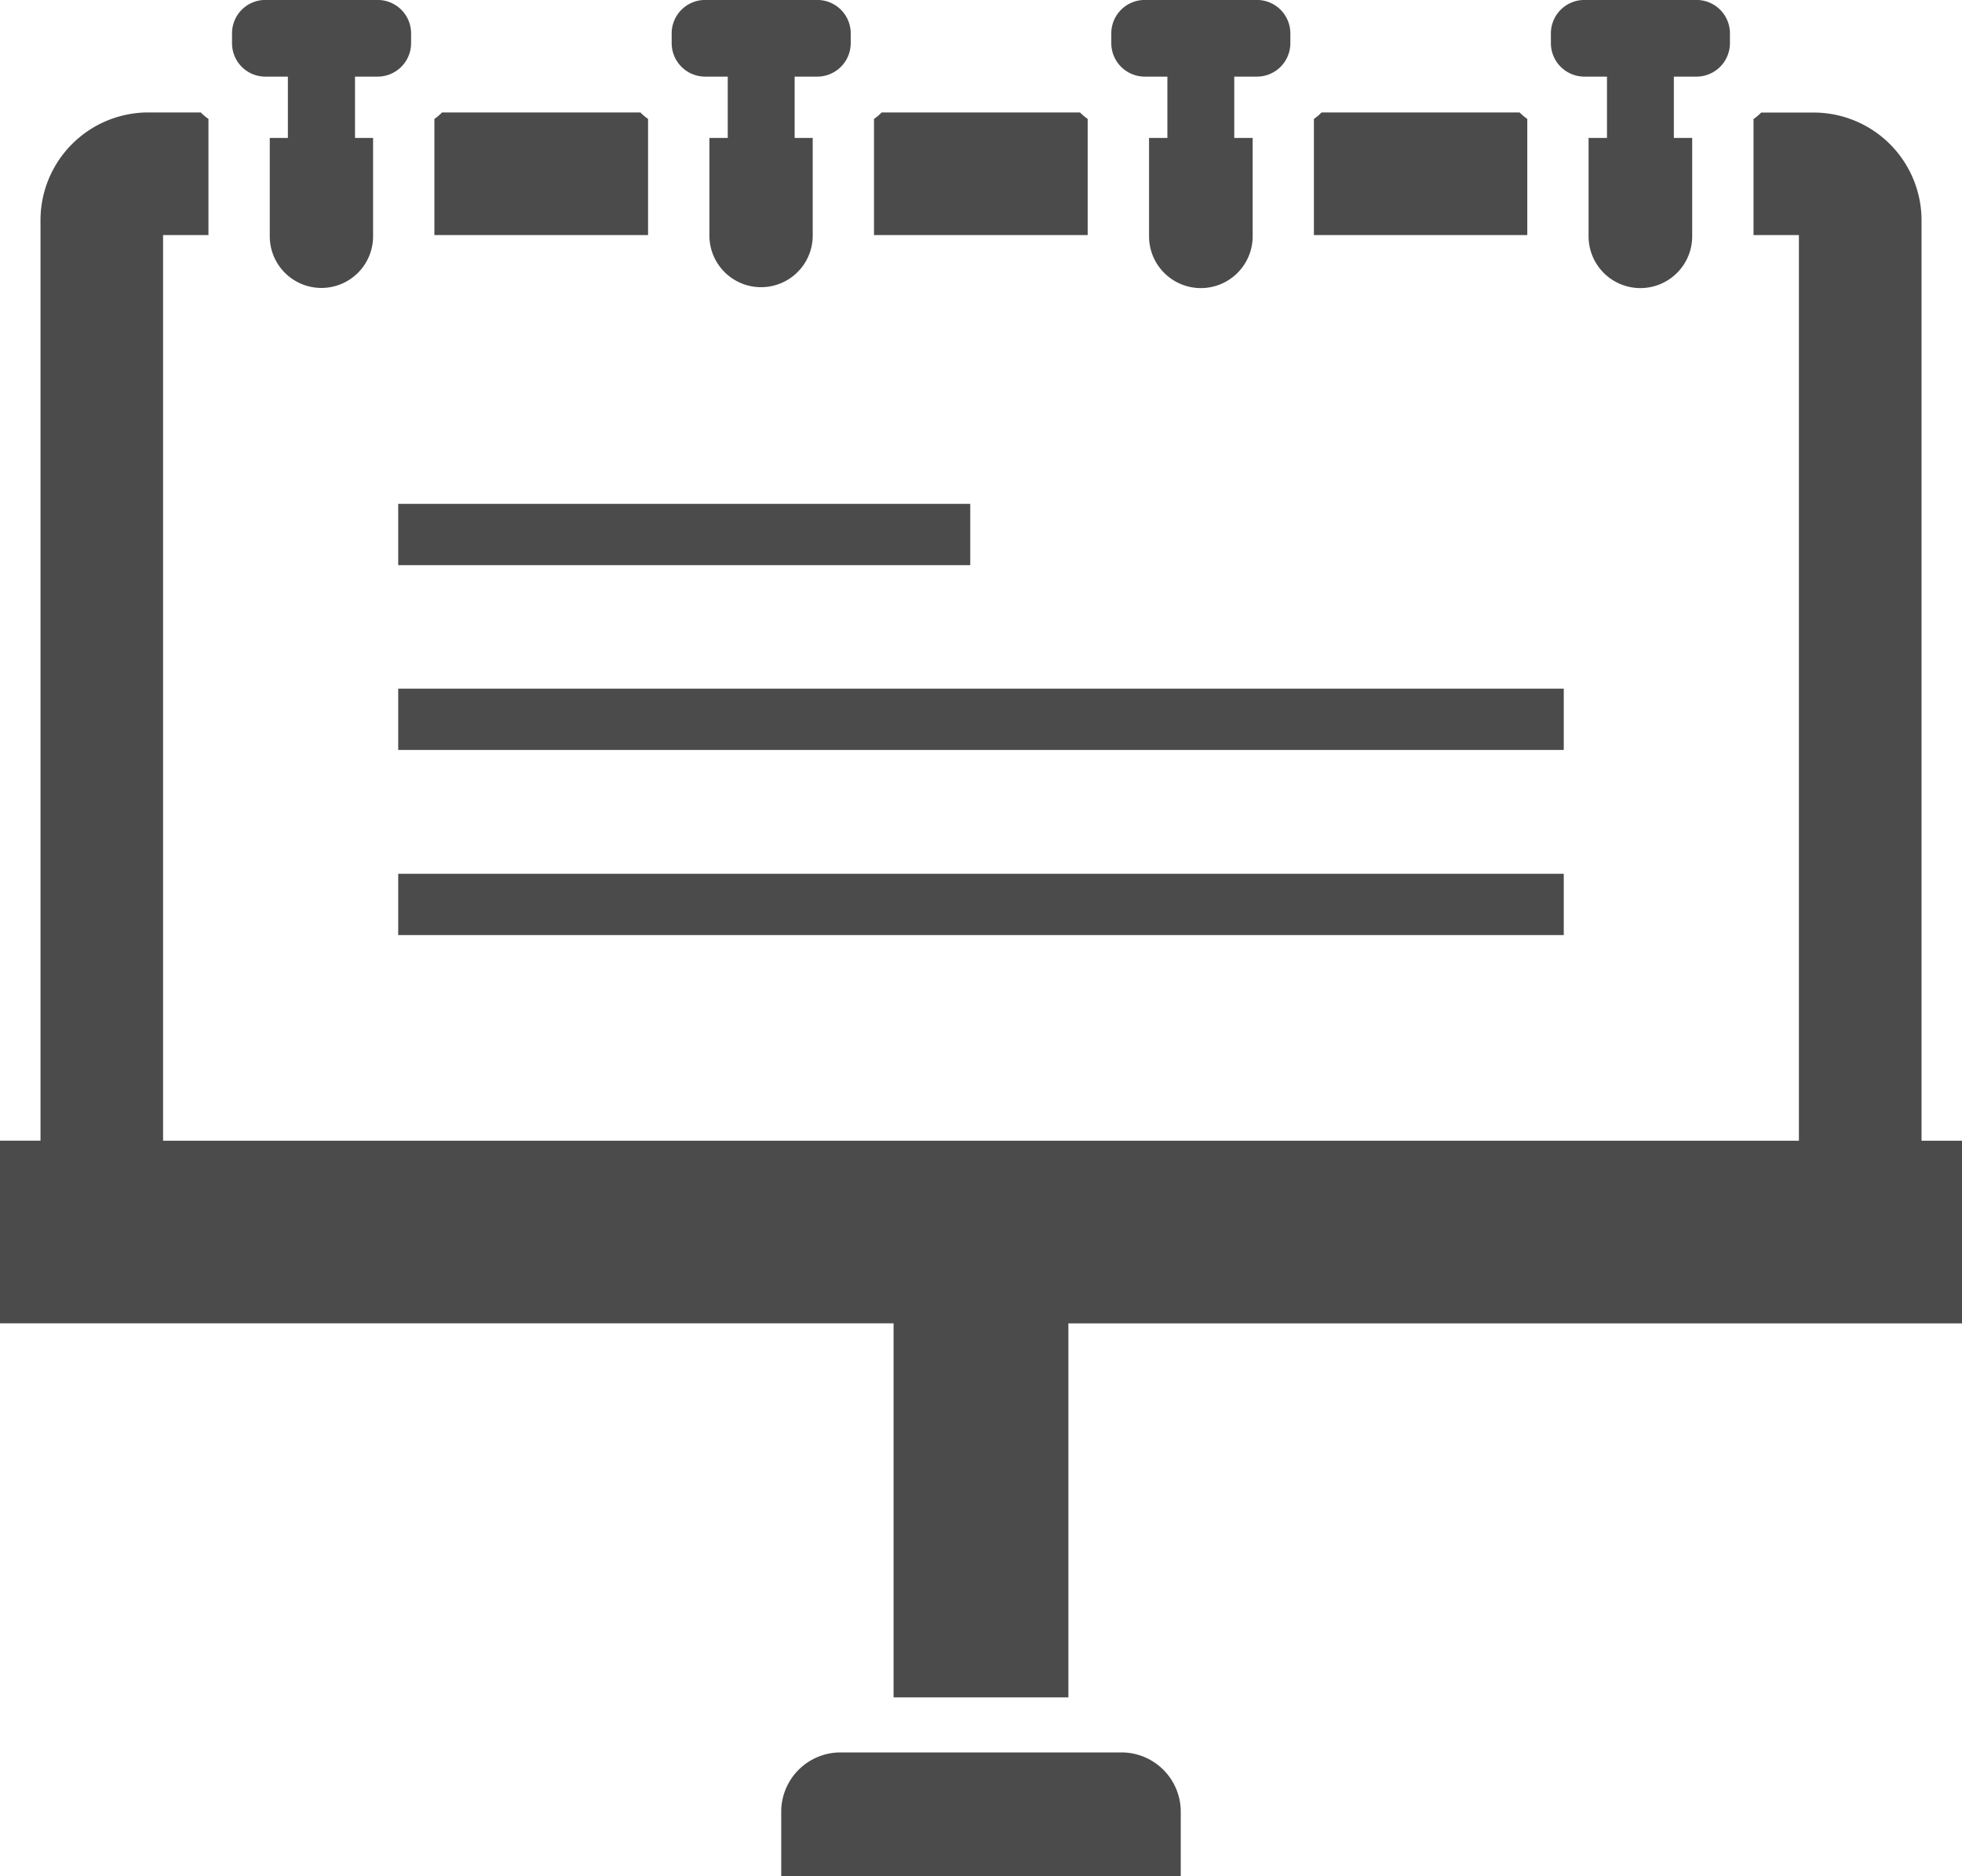 <svg xmlns="http://www.w3.org/2000/svg" width="181.895" height="173.984" viewBox="0 0 181.895 173.984">
  <g id="予約_受付け看板の無料アイコン素材" data-name="予約・受付け看板の無料アイコン素材" transform="translate(0 -11.134)">
    <path id="パス_25" data-name="パス 25" d="M247.888,41.089a4.688,4.688,0,0,1-.711-.6H228.789a4.572,4.572,0,0,1-.711.6V51.86h19.81Z" transform="translate(-147.05 -18.928)" fill="#4b4b4b"/>
    <path id="パス_26" data-name="パス 26" d="M133.169,41.089a4.573,4.573,0,0,1-.711-.6H114.07a4.69,4.69,0,0,1-.711.6V51.86h19.81Z" transform="translate(-73.087 -18.928)" fill="#4b4b4b"/>
    <path id="パス_27" data-name="パス 27" d="M362.66,41.089a4.709,4.709,0,0,1-.711-.6H343.59a4.708,4.708,0,0,1-.711.6V51.86H362.66Z" transform="translate(-221.067 -18.928)" fill="#4b4b4b"/>
    <path id="パス_28" data-name="パス 28" d="M235.407,468.554h-26.04a5.5,5.5,0,0,0-5.5,5.5v5.978h37.04v-5.978A5.5,5.5,0,0,0,235.407,468.554Z" transform="translate(-131.44 -294.915)" fill="#4b4b4b"/>
    <path id="パス_29" data-name="パス 29" d="M178.144,135.844V50.5a10,10,0,0,0-10.006-10h-4.86a4.57,4.57,0,0,1-.711.6V51.86h4.208v83.984H15.119V51.86h4.206V41.089a4.707,4.707,0,0,1-.711-.6h-4.86a10,10,0,0,0-10,10v85.348H0v16.939H82.843v34.684H99.049V152.783H181.9V135.844Z" transform="translate(0 -18.928)" fill="#4b4b4b"/>
    <path id="パス_30" data-name="パス 30" d="M63.657,18.239h2.076v5.684H64.055v9.123a4.789,4.789,0,0,0,9.578,0V23.923H71.957V18.239h2.1a3.105,3.105,0,0,0,3.1-3.1v-.909a3.1,3.1,0,0,0-3.1-3.1h-10.4a3.086,3.086,0,0,0-3.1,3.1v.909A3.087,3.087,0,0,0,63.657,18.239Z" transform="translate(-39.045)" fill="#4b4b4b"/>
    <path id="パス_31" data-name="パス 31" d="M178.377,18.239h2.1v5.684h-1.7v9.123a4.789,4.789,0,0,0,9.577,0V23.923h-1.676V18.239h2.1a3.106,3.106,0,0,0,3.1-3.1v-.909a3.1,3.1,0,0,0-3.1-3.1h-10.4a3.1,3.1,0,0,0-3.1,3.1v.909A3.106,3.106,0,0,0,178.377,18.239Z" transform="translate(-113.008)" fill="#4b4b4b"/>
    <path id="パス_32" data-name="パス 32" d="M293.1,18.239h2.1v5.684H293.5v9.123a4.8,4.8,0,0,0,9.606,0V23.923H301.4V18.239h2.1a3.1,3.1,0,0,0,3.1-3.1v-.909a3.1,3.1,0,0,0-3.1-3.1H293.1a3.1,3.1,0,0,0-3.1,3.1v.909A3.105,3.105,0,0,0,293.1,18.239Z" transform="translate(-186.973)" fill="#4b4b4b"/>
    <path id="パス_33" data-name="パス 33" d="M407.818,18.239h2.1v5.684h-1.706v9.123a4.8,4.8,0,0,0,9.606,0V23.923h-1.7V18.239h2.1a3.106,3.106,0,0,0,3.1-3.1v-.909a3.1,3.1,0,0,0-3.1-3.1h-10.4a3.105,3.105,0,0,0-3.1,3.1v.909A3.106,3.106,0,0,0,407.818,18.239Z" transform="translate(-260.937)" fill="#4b4b4b"/>
    <rect id="長方形_41" data-name="長方形 41" width="53.034" height="5.684" transform="translate(36.918 57.858)" fill="#4b4b4b"/>
    <path id="パス_34" data-name="パス 34" d="M211.975,190.887H103.918v5.684H211.975Z" transform="translate(-67 -115.893)" fill="#4b4b4b"/>
    <path id="パス_35" data-name="パス 35" d="M103.946,239.208h-.028v5.684H211.975v-5.684H103.946Z" transform="translate(-67 -147.047)" fill="#4b4b4b"/>
  </g>
</svg>
